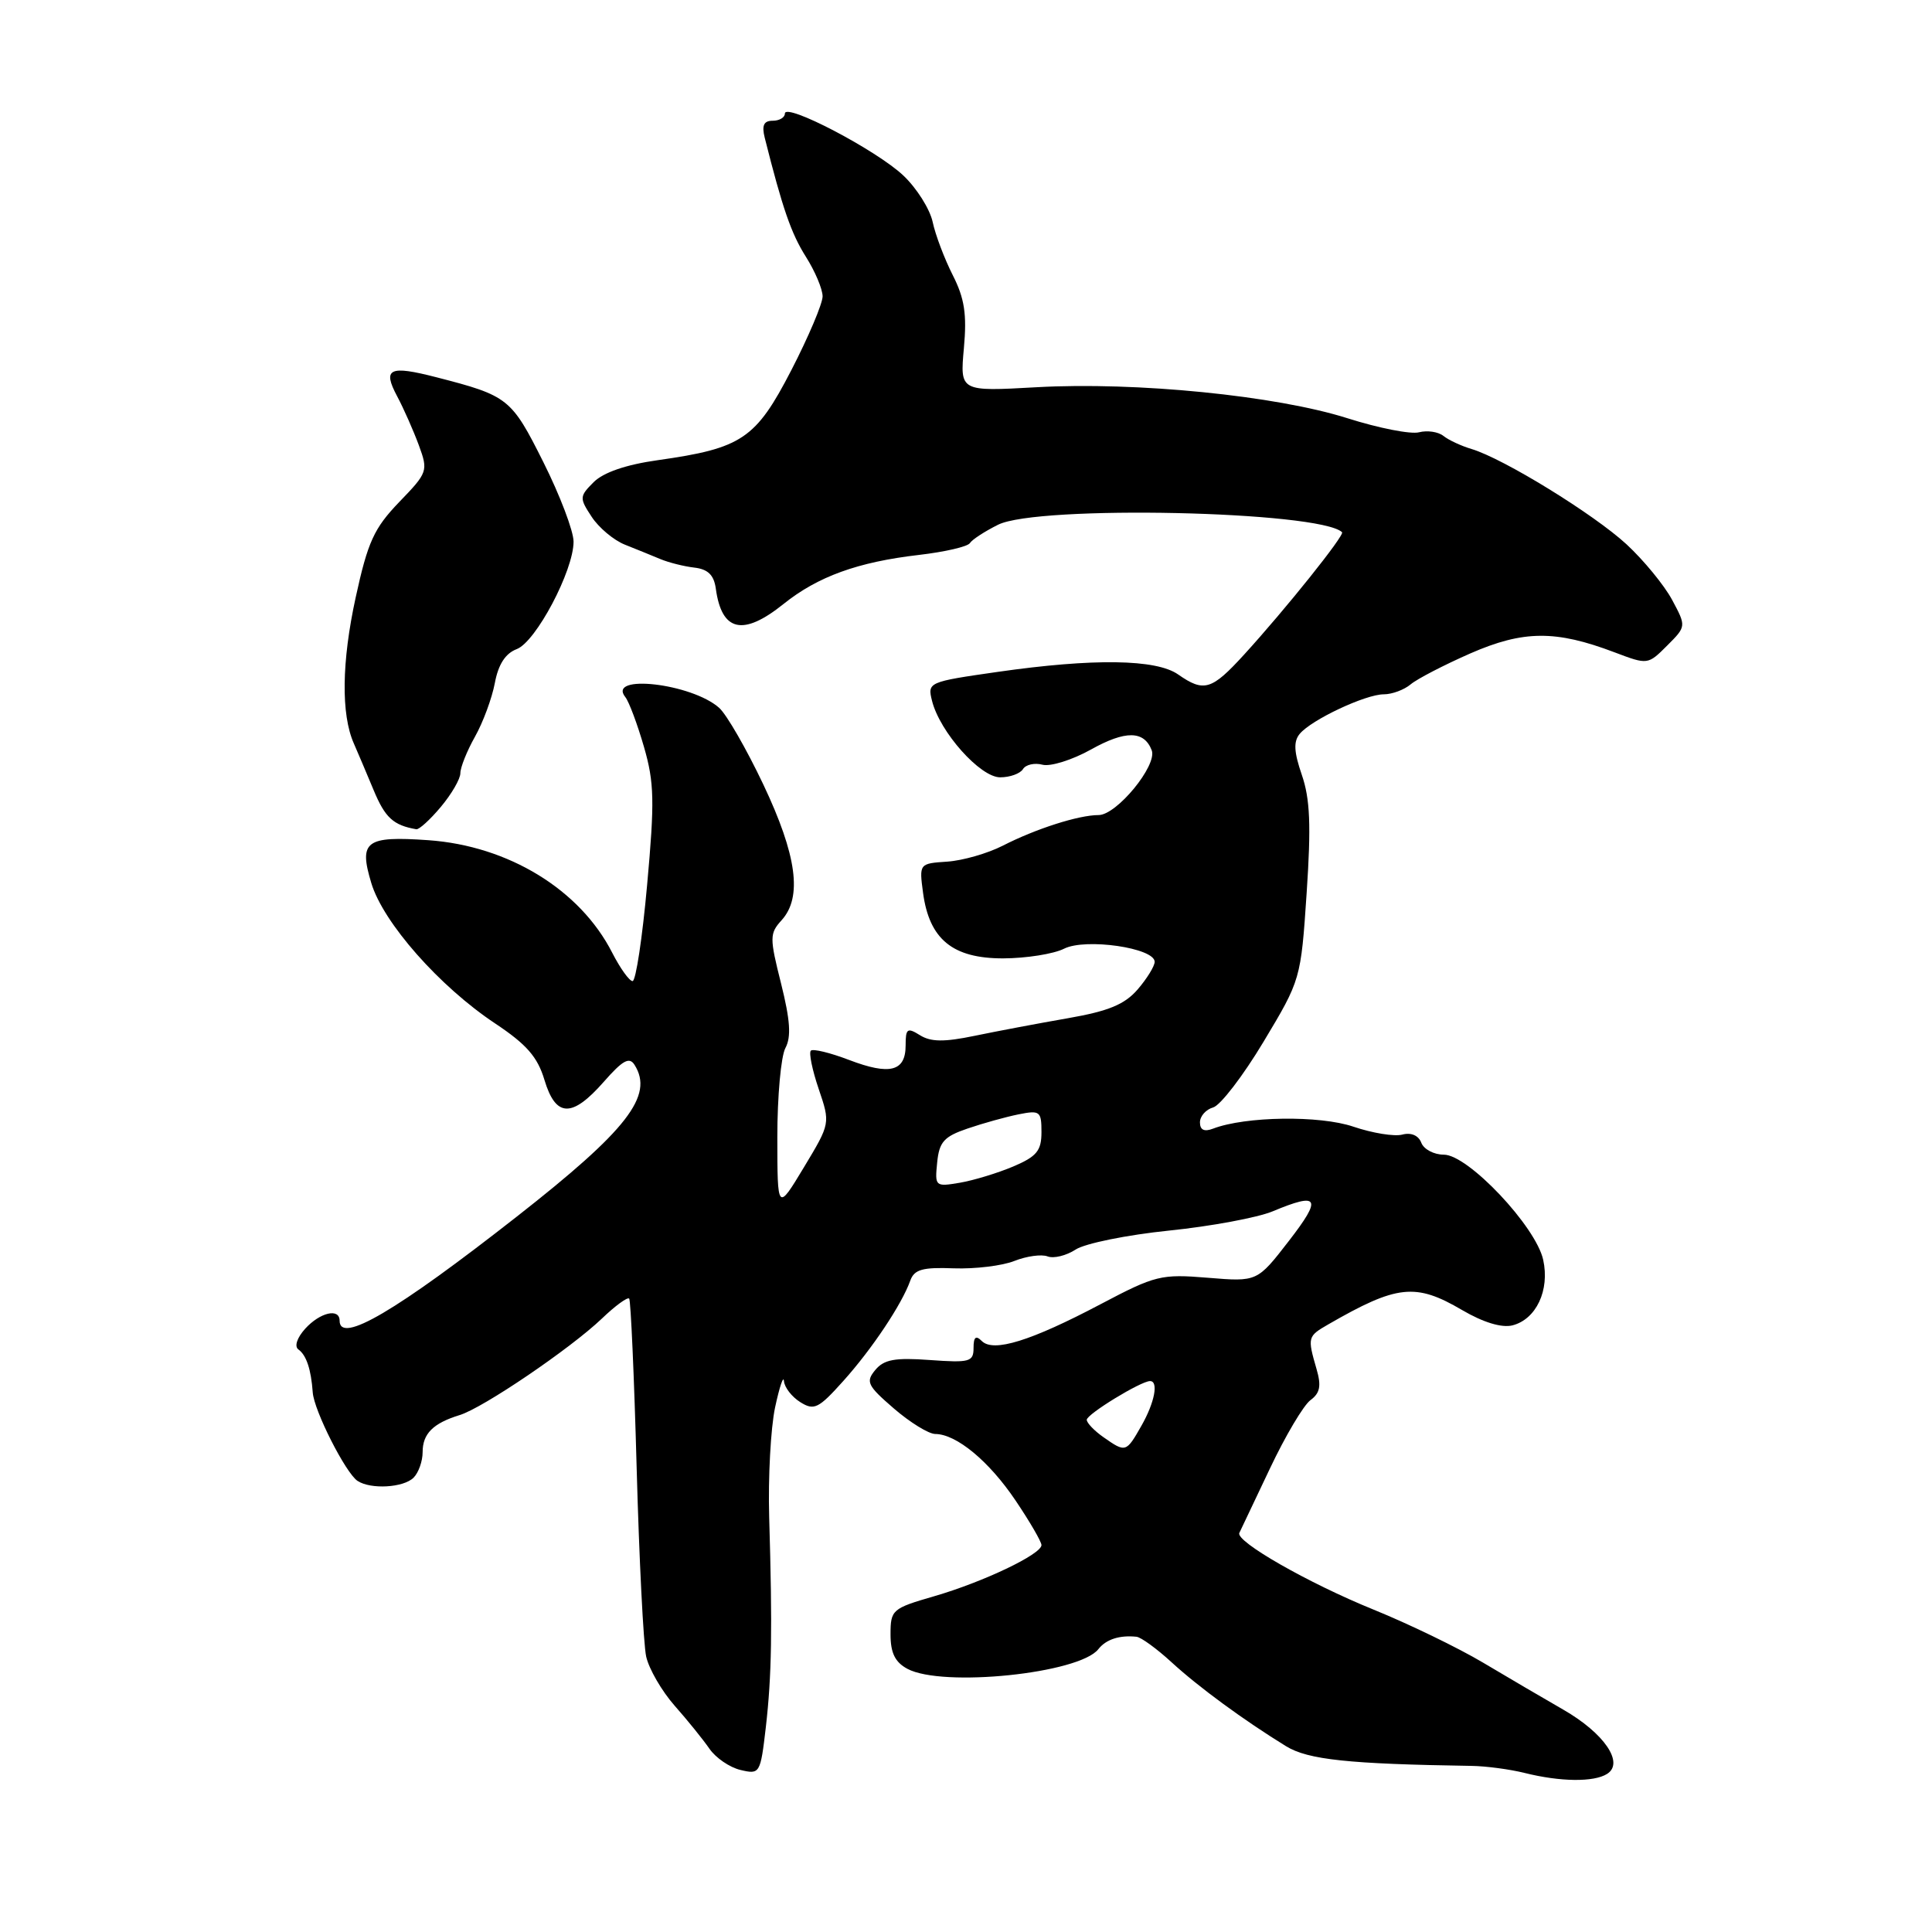 <?xml version="1.0" encoding="UTF-8" standalone="no"?>
<!DOCTYPE svg PUBLIC "-//W3C//DTD SVG 1.1//EN" "http://www.w3.org/Graphics/SVG/1.1/DTD/svg11.dtd" >
<svg xmlns="http://www.w3.org/2000/svg" xmlns:xlink="http://www.w3.org/1999/xlink" version="1.1" viewBox="0 0 256 256">
 <g >
 <path fill="currentColor"
d=" M 212.95 235.05 C 215.26 233.59 212.56 229.65 207.13 226.53 C 204.58 225.07 199.80 222.26 196.50 220.30 C 193.20 218.34 186.68 215.18 182.00 213.28 C 173.35 209.77 163.68 204.24 164.22 203.12 C 164.38 202.78 166.20 198.95 168.26 194.61 C 170.31 190.27 172.74 186.18 173.65 185.52 C 174.91 184.59 175.10 183.64 174.45 181.41 C 173.23 177.19 173.26 177.07 176.00 175.49 C 185.13 170.23 187.57 169.97 193.74 173.59 C 196.54 175.23 198.98 175.97 200.40 175.62 C 203.55 174.82 205.37 170.97 204.48 166.93 C 203.51 162.51 194.53 153.00 191.32 153.00 C 190.01 153.00 188.66 152.29 188.33 151.42 C 187.96 150.45 186.98 150.03 185.81 150.34 C 184.75 150.62 181.84 150.14 179.33 149.29 C 174.87 147.77 165.02 147.91 160.74 149.55 C 159.57 150.00 159.00 149.73 159.00 148.72 C 159.00 147.90 159.79 147.01 160.75 146.74 C 161.71 146.47 164.72 142.55 167.43 138.03 C 172.35 129.83 172.37 129.78 173.14 118.29 C 173.74 109.36 173.59 105.85 172.50 102.68 C 171.45 99.63 171.38 98.25 172.22 97.24 C 173.77 95.37 180.94 92.00 183.36 92.00 C 184.45 92.00 186.05 91.41 186.92 90.68 C 187.79 89.95 191.35 88.11 194.83 86.58 C 201.86 83.51 206.14 83.48 213.92 86.43 C 218.33 88.10 218.35 88.10 220.90 85.55 C 223.45 83.00 223.45 83.00 221.55 79.46 C 220.50 77.52 217.79 74.22 215.52 72.12 C 211.16 68.11 199.23 60.77 195.00 59.50 C 193.62 59.09 191.94 58.31 191.26 57.76 C 190.57 57.21 189.12 57.00 188.03 57.28 C 186.94 57.57 182.67 56.73 178.55 55.42 C 169.10 52.42 150.53 50.57 137.35 51.31 C 127.20 51.88 127.20 51.88 127.72 46.14 C 128.13 41.64 127.81 39.54 126.24 36.45 C 125.14 34.28 123.94 31.11 123.58 29.40 C 123.21 27.70 121.47 24.93 119.70 23.26 C 116.17 19.91 104.00 13.54 104.00 15.05 C 104.00 15.57 103.27 16.00 102.38 16.00 C 101.21 16.00 100.92 16.61 101.33 18.25 C 103.69 27.63 104.84 30.94 106.77 34.00 C 107.99 35.92 108.99 38.29 109.00 39.26 C 109.00 40.23 107.13 44.64 104.85 49.06 C 100.14 58.17 98.32 59.40 87.13 60.98 C 82.94 61.57 79.96 62.60 78.67 63.88 C 76.77 65.78 76.76 65.99 78.40 68.48 C 79.34 69.92 81.32 71.58 82.80 72.17 C 84.29 72.76 86.40 73.62 87.50 74.08 C 88.60 74.54 90.62 75.05 92.00 75.21 C 93.81 75.42 94.60 76.19 94.85 78.00 C 95.63 83.70 98.45 84.34 103.81 80.04 C 108.36 76.39 113.66 74.47 121.77 73.53 C 125.20 73.13 128.24 72.43 128.52 71.96 C 128.81 71.50 130.48 70.41 132.25 69.53 C 137.51 66.90 174.83 67.71 177.83 70.52 C 178.22 70.88 170.37 80.69 164.84 86.75 C 160.55 91.45 159.53 91.76 156.11 89.37 C 153.20 87.33 144.90 87.21 132.19 89.03 C 122.99 90.35 122.88 90.40 123.50 92.87 C 124.54 97.01 129.88 103.00 132.53 103.00 C 133.82 103.00 135.18 102.51 135.55 101.91 C 135.92 101.31 137.09 101.05 138.14 101.33 C 139.19 101.60 142.08 100.70 144.55 99.32 C 149.13 96.76 151.60 96.79 152.61 99.42 C 153.37 101.42 147.97 108.00 145.57 108.00 C 142.93 108.00 137.24 109.82 132.87 112.06 C 130.87 113.08 127.57 114.03 125.52 114.17 C 121.80 114.42 121.79 114.43 122.31 118.31 C 123.14 124.47 126.24 127.00 132.92 126.99 C 135.99 126.98 139.62 126.40 140.99 125.71 C 143.83 124.27 153.00 125.60 153.00 127.45 C 152.99 128.03 151.98 129.67 150.75 131.10 C 149.02 133.10 146.89 133.98 141.50 134.92 C 137.65 135.59 132.09 136.64 129.15 137.25 C 125.11 138.09 123.34 138.07 121.90 137.17 C 120.22 136.12 120.00 136.28 120.00 138.52 C 120.00 141.98 117.91 142.51 112.51 140.45 C 110.00 139.49 107.73 138.94 107.44 139.22 C 107.16 139.50 107.63 141.79 108.48 144.29 C 110.03 148.85 110.03 148.85 106.52 154.68 C 103.01 160.50 103.01 160.50 103.00 150.68 C 103.00 145.29 103.48 139.97 104.07 138.87 C 104.86 137.39 104.71 135.19 103.50 130.34 C 101.96 124.23 101.97 123.69 103.57 121.93 C 106.34 118.87 105.59 113.33 101.14 103.94 C 98.91 99.24 96.28 94.67 95.29 93.79 C 91.64 90.55 80.38 89.26 82.86 92.37 C 83.35 92.99 84.46 95.96 85.33 98.97 C 86.70 103.70 86.75 106.19 85.75 117.22 C 85.12 124.25 84.25 130.00 83.82 130.00 C 83.39 130.00 82.18 128.31 81.12 126.24 C 76.86 117.88 67.37 112.08 56.76 111.33 C 48.45 110.75 47.52 111.45 49.20 117.01 C 50.78 122.27 58.25 130.73 65.62 135.62 C 69.78 138.39 71.23 140.05 72.14 143.09 C 73.64 148.08 75.78 148.15 80.00 143.35 C 82.51 140.49 83.39 140.00 84.08 141.10 C 86.66 145.18 83.15 149.71 68.50 161.19 C 52.49 173.74 45.00 178.14 45.00 175.00 C 45.00 173.29 42.40 173.90 40.44 176.06 C 39.35 177.27 38.98 178.41 39.54 178.81 C 40.60 179.57 41.22 181.45 41.44 184.50 C 41.60 186.90 45.81 195.20 47.38 196.23 C 49.13 197.38 53.47 197.13 54.80 195.80 C 55.46 195.14 56.00 193.62 56.00 192.42 C 56.00 189.97 57.38 188.59 60.92 187.50 C 64.02 186.55 75.55 178.72 79.74 174.73 C 81.51 173.03 83.15 171.83 83.37 172.07 C 83.58 172.31 84.03 182.40 84.36 194.50 C 84.69 206.60 85.26 217.85 85.62 219.50 C 85.99 221.15 87.69 224.08 89.39 226.01 C 91.10 227.94 93.17 230.51 94.00 231.71 C 94.83 232.92 96.68 234.19 98.12 234.53 C 100.69 235.14 100.76 235.02 101.48 228.83 C 102.26 222.02 102.36 215.91 101.92 201.00 C 101.77 195.78 102.12 189.25 102.70 186.50 C 103.29 183.75 103.82 182.18 103.88 183.01 C 103.95 183.84 104.92 185.09 106.04 185.79 C 107.87 186.94 108.46 186.65 111.74 182.99 C 115.55 178.75 119.51 172.81 120.62 169.68 C 121.15 168.21 122.24 167.90 126.38 168.06 C 129.20 168.16 132.82 167.72 134.42 167.08 C 136.03 166.44 138.01 166.17 138.81 166.48 C 139.62 166.79 141.29 166.38 142.53 165.57 C 143.77 164.76 149.34 163.63 154.90 163.06 C 160.46 162.49 166.64 161.34 168.63 160.51 C 174.80 157.93 175.22 158.70 170.79 164.42 C 166.59 169.85 166.59 169.85 160.05 169.31 C 153.84 168.80 153.10 168.98 145.84 172.81 C 136.57 177.70 131.63 179.23 130.09 177.69 C 129.30 176.90 129.00 177.16 129.00 178.61 C 129.00 180.45 128.49 180.59 123.21 180.21 C 118.59 179.87 117.13 180.14 115.98 181.53 C 114.68 183.09 114.93 183.60 118.44 186.63 C 120.58 188.48 123.05 190.00 123.92 190.01 C 126.72 190.02 131.05 193.60 134.57 198.83 C 136.46 201.63 138.00 204.29 138.00 204.73 C 138.00 205.95 130.27 209.63 123.75 211.52 C 118.22 213.12 118.00 213.31 118.00 216.56 C 118.00 219.03 118.60 220.25 120.24 221.13 C 124.90 223.62 143.02 221.75 145.54 218.52 C 146.56 217.22 148.35 216.64 150.60 216.88 C 151.20 216.95 153.28 218.46 155.23 220.25 C 158.81 223.54 164.81 227.94 170.42 231.39 C 173.33 233.17 178.68 233.74 195.00 233.99 C 196.93 234.02 200.07 234.44 202.00 234.92 C 206.75 236.11 211.20 236.16 212.95 235.05 Z  M 58.41 106.92 C 59.83 105.23 61.00 103.22 61.00 102.45 C 61.00 101.69 61.87 99.51 62.94 97.61 C 64.01 95.71 65.19 92.51 65.57 90.50 C 66.03 88.03 66.97 86.58 68.47 86.01 C 71.01 85.05 76.00 75.61 76.00 71.77 C 76.00 70.37 74.20 65.63 72.00 61.24 C 67.76 52.77 67.35 52.44 57.83 49.99 C 51.58 48.38 50.66 48.82 52.62 52.50 C 53.50 54.15 54.79 57.08 55.50 59.00 C 56.75 62.41 56.68 62.61 52.89 66.53 C 49.56 70.00 48.74 71.78 47.13 79.16 C 45.27 87.68 45.18 94.65 46.88 98.50 C 47.36 99.60 48.55 102.39 49.51 104.70 C 51.03 108.36 52.12 109.35 55.16 109.88 C 55.52 109.95 56.99 108.62 58.41 106.92 Z  M 146.22 190.44 C 145.00 189.59 144.00 188.54 144.00 188.13 C 144.00 187.39 151.17 183.00 152.39 183.00 C 153.54 183.00 153.00 185.84 151.25 188.91 C 149.22 192.48 149.16 192.50 146.22 190.44 Z  M 124.18 154.04 C 124.45 151.31 125.08 150.60 128.20 149.54 C 130.24 148.84 133.27 148.00 134.95 147.66 C 137.80 147.09 138.00 147.24 138.00 150.01 C 138.00 152.48 137.38 153.24 134.25 154.57 C 132.19 155.44 129.00 156.41 127.18 156.72 C 123.93 157.27 123.86 157.21 124.18 154.04 Z "/>
</g>
</svg>
